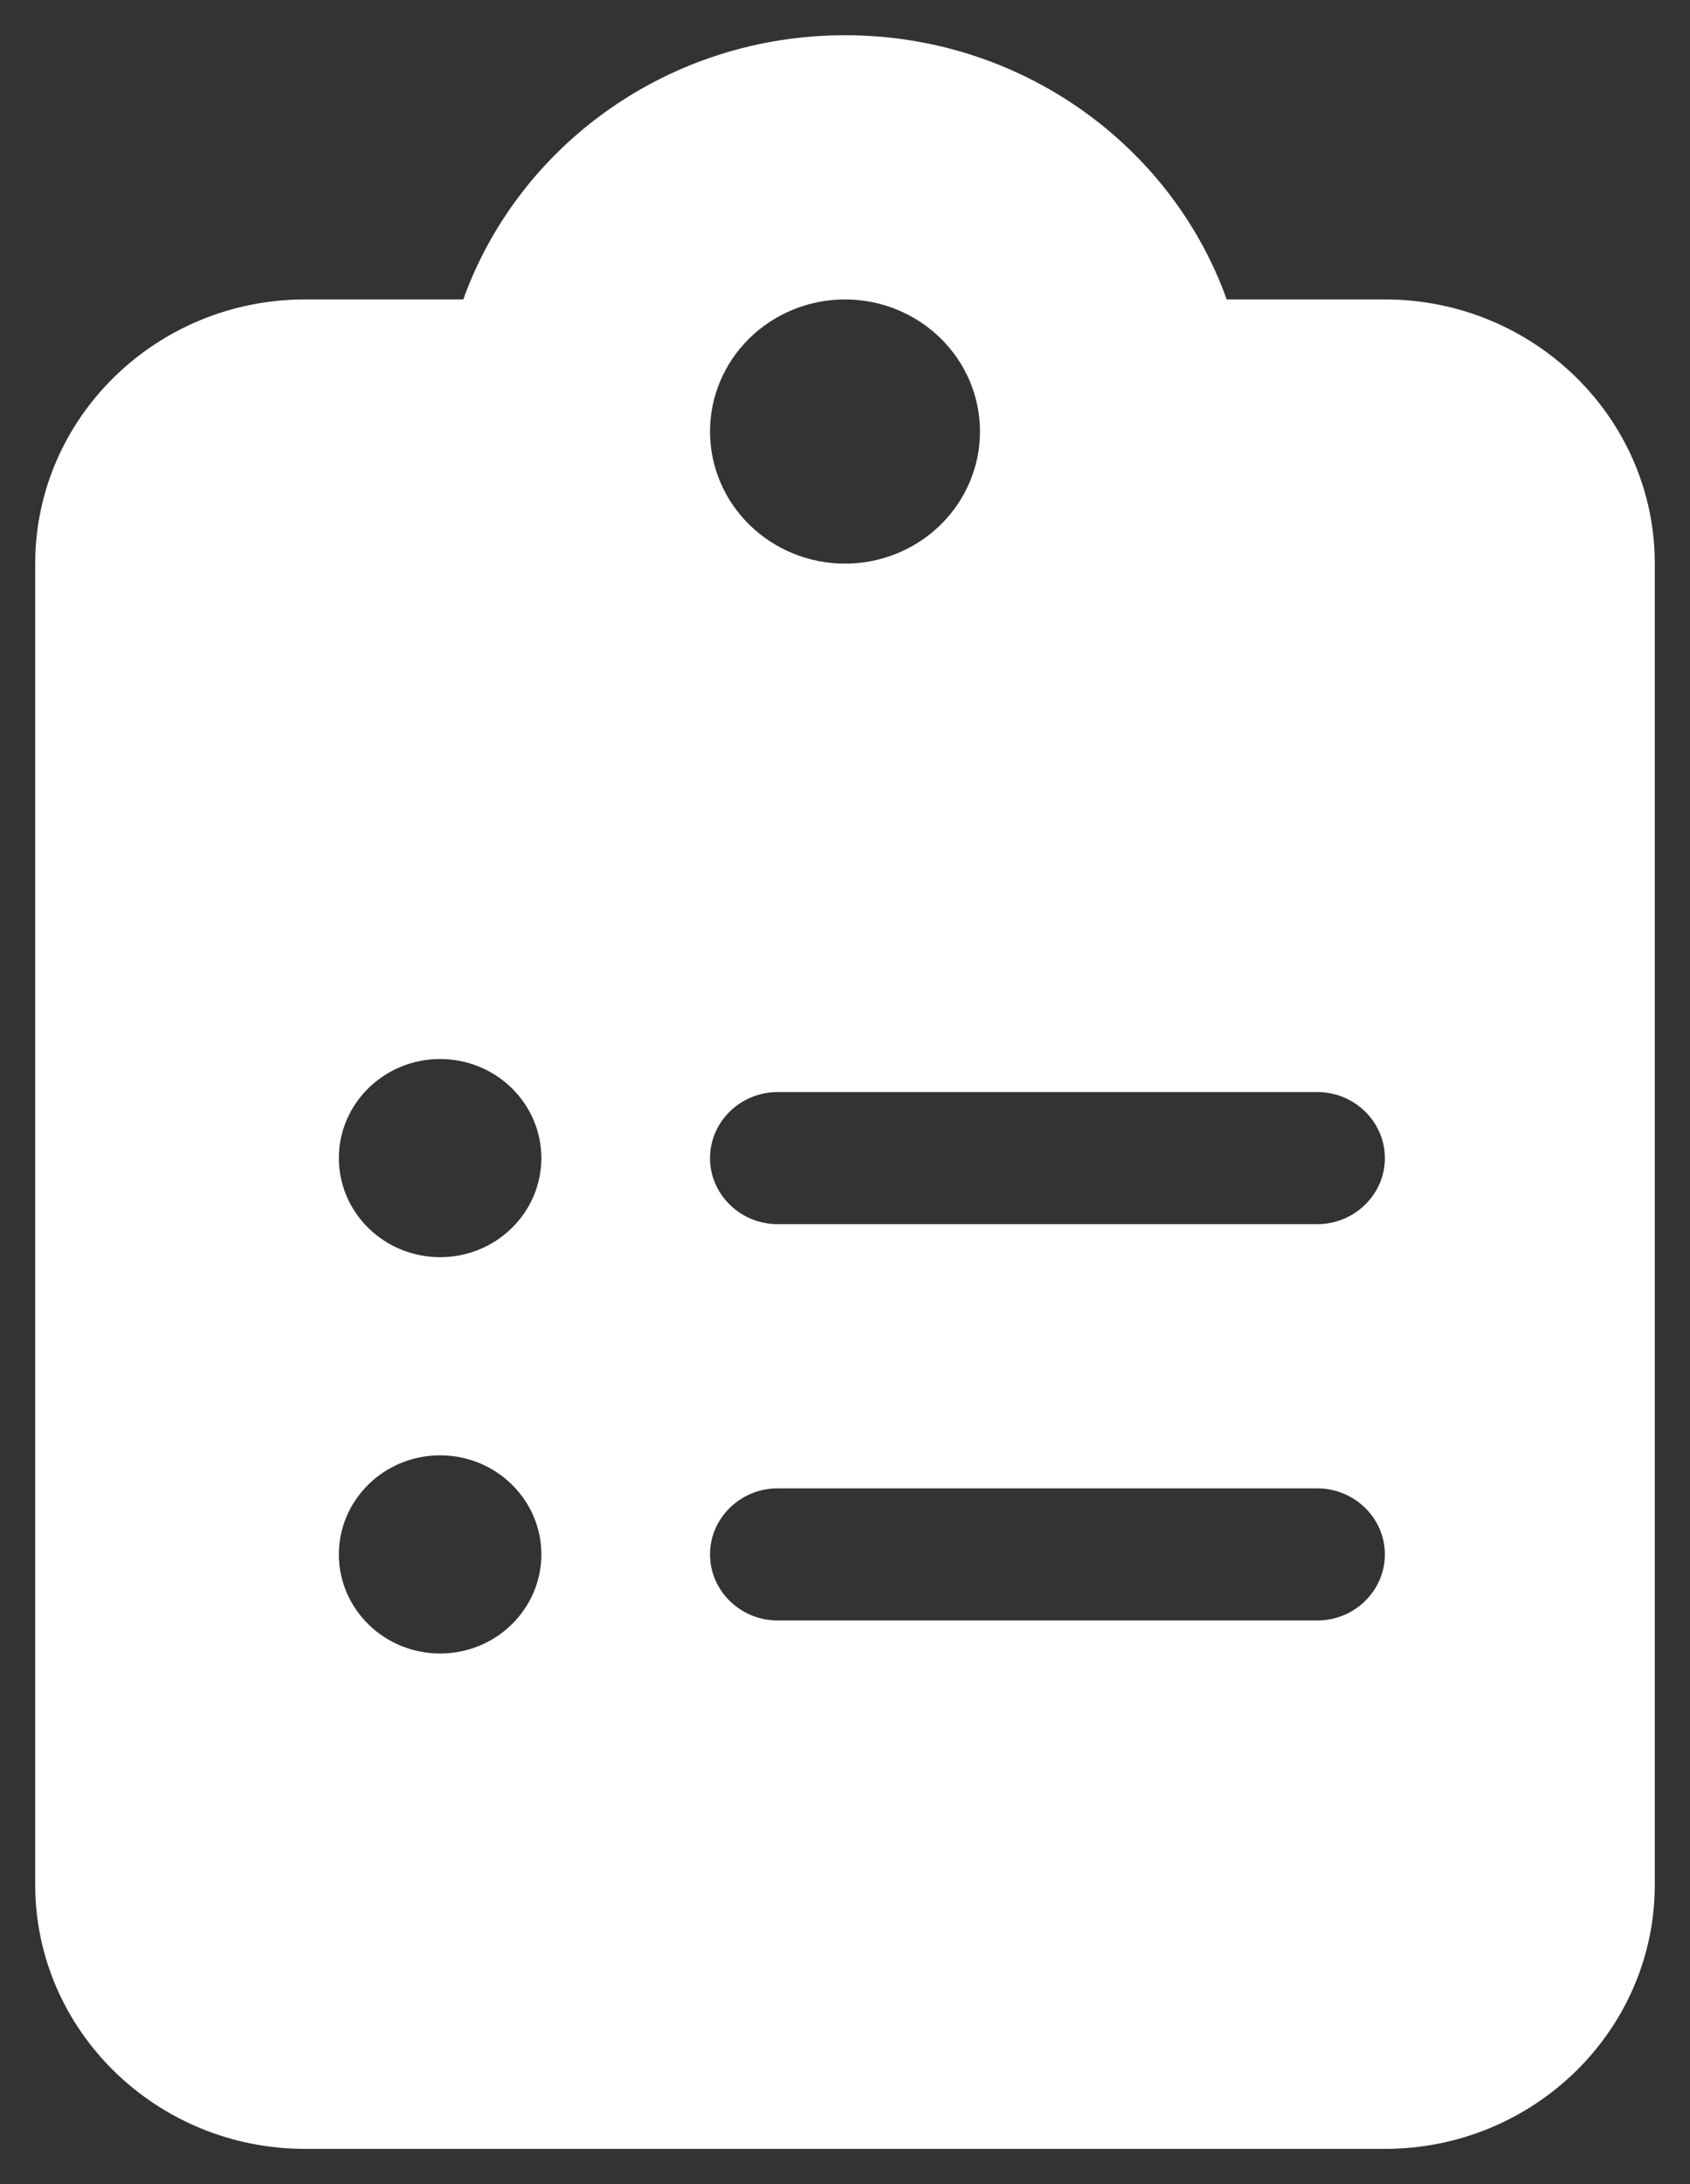 <svg width="24" height="31" viewBox="0 0 24 31" fill="none" xmlns="http://www.w3.org/2000/svg">
<rect x="0" y="0" width="24" height="31" fill="#333333" stroke="none"/>
<path d="M12 0.5C9.496 0.5 7.364 2.064 6.579 4.25H4.333C2.219 4.25 0.5 5.932 0.5 8V26.75C0.5 28.818 2.219 30.5 4.333 30.5H19.667C21.781 30.5 23.5 28.818 23.5 26.75V8C23.5 5.932 21.781 4.25 19.667 4.25H17.421C16.636 2.064 14.504 0.5 12 0.5ZM12 4.25C12.508 4.25 12.996 4.448 13.355 4.799C13.715 5.151 13.917 5.628 13.917 6.125C13.917 6.622 13.715 7.099 13.355 7.451C12.996 7.802 12.508 8 12 8C11.492 8 11.004 7.802 10.645 7.451C10.285 7.099 10.083 6.622 10.083 6.125C10.083 5.628 10.285 5.151 10.645 4.799C11.004 4.448 11.492 4.25 12 4.25ZM4.812 16.438C4.812 16.064 4.964 15.707 5.234 15.443C5.503 15.179 5.869 15.031 6.25 15.031C6.631 15.031 6.997 15.179 7.266 15.443C7.536 15.707 7.688 16.064 7.688 16.438C7.688 16.811 7.536 17.168 7.266 17.432C6.997 17.696 6.631 17.844 6.25 17.844C5.869 17.844 5.503 17.696 5.234 17.432C4.964 17.168 4.812 16.811 4.812 16.438ZM11.042 15.5H18.708C19.235 15.5 19.667 15.922 19.667 16.438C19.667 16.953 19.235 17.375 18.708 17.375H11.042C10.515 17.375 10.083 16.953 10.083 16.438C10.083 15.922 10.515 15.5 11.042 15.5ZM4.812 22.062C4.812 21.689 4.964 21.332 5.234 21.068C5.503 20.804 5.869 20.656 6.25 20.656C6.631 20.656 6.997 20.804 7.266 21.068C7.536 21.332 7.688 21.689 7.688 22.062C7.688 22.436 7.536 22.793 7.266 23.057C6.997 23.321 6.631 23.469 6.25 23.469C5.869 23.469 5.503 23.321 5.234 23.057C4.964 22.793 4.812 22.436 4.812 22.062ZM10.083 22.062C10.083 21.547 10.515 21.125 11.042 21.125H18.708C19.235 21.125 19.667 21.547 19.667 22.062C19.667 22.578 19.235 23 18.708 23H11.042C10.515 23 10.083 22.578 10.083 22.062Z" fill="white"/>
</svg>
